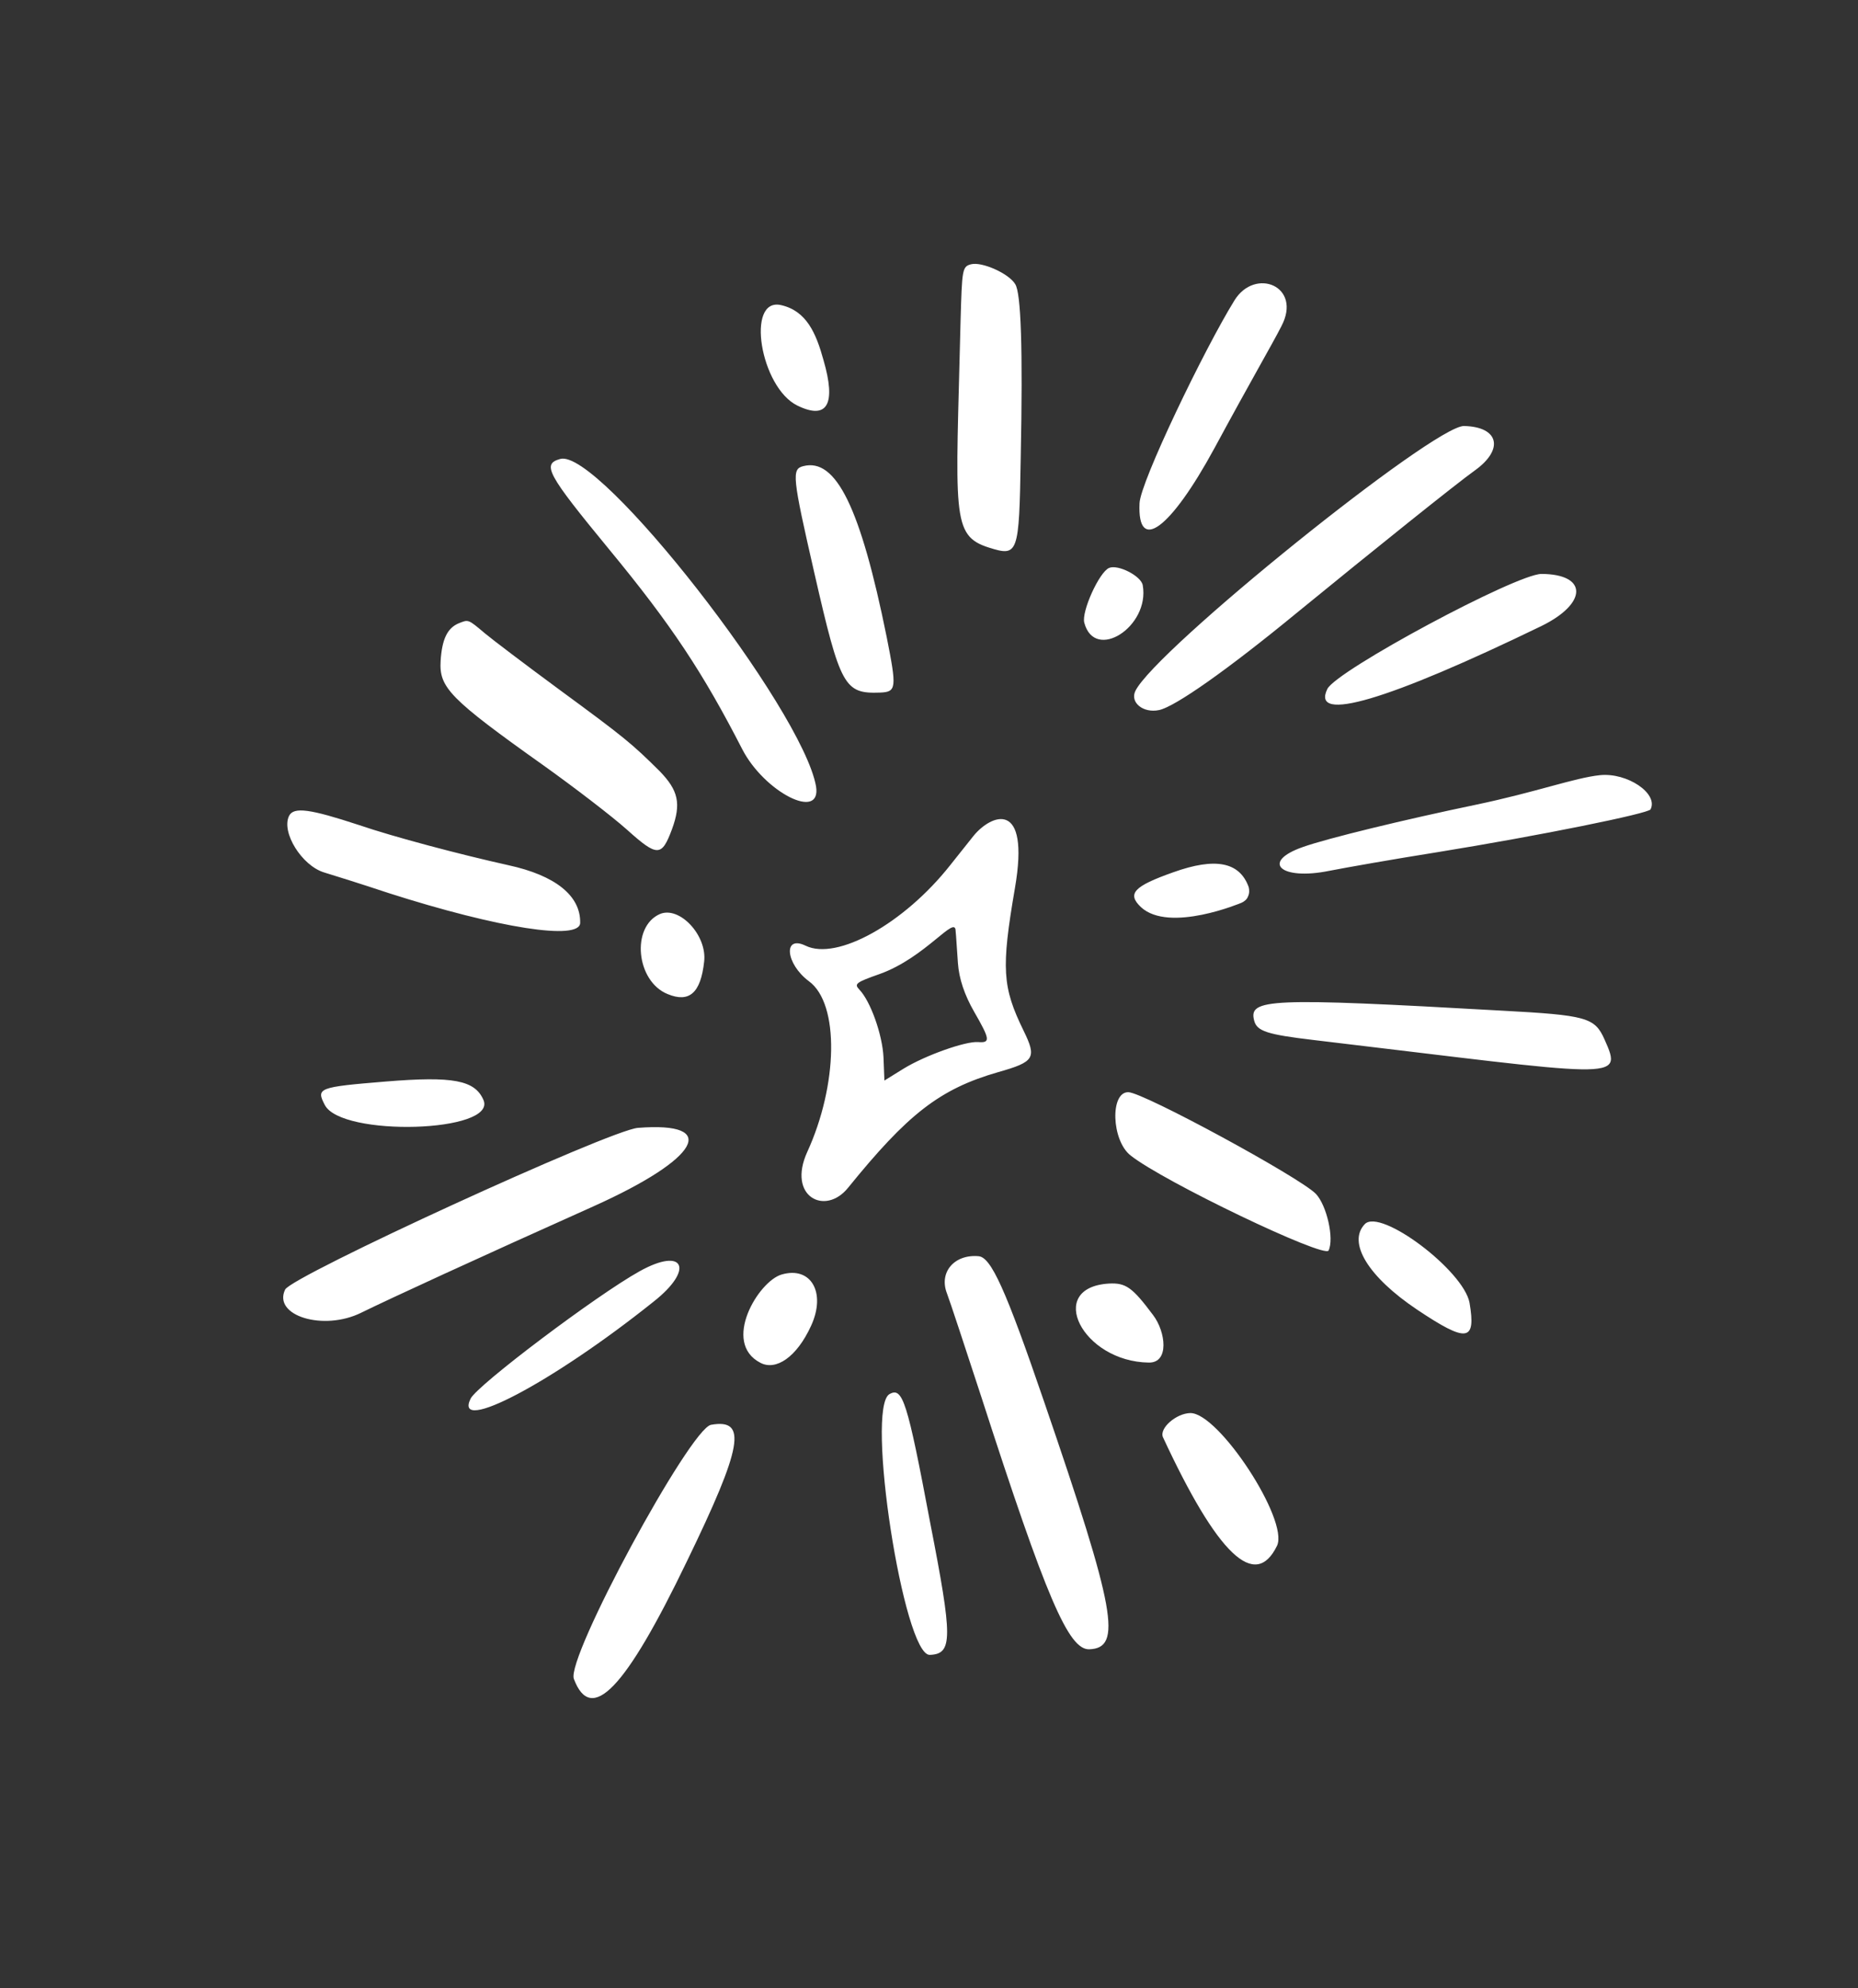 <svg width="86" height="92" viewBox="0 0 86 92" fill="none" xmlns="http://www.w3.org/2000/svg">
<rect x="0" y="0" width="86" height="92" fill="#333333" stroke="none"/>
<path fill-rule="evenodd" clip-rule="evenodd" d="M57.136 13.903C55.743 16.153 52.773 22.319 52.745 23.288C52.637 25.623 54.169 24.494 56.204 20.753C57.968 17.49 58.879 15.943 59.309 15.098C60.293 13.235 58.088 12.353 57.136 13.903ZM67.761 19.712C66.365 19.69 53.471 30.076 52.552 31.971C52.295 32.501 52.912 33.011 53.651 32.855C54.39 32.698 56.796 31.01 60.037 28.346C63.631 25.409 67.413 22.375 68.273 21.762C69.632 20.783 69.372 19.745 67.761 19.712ZM44.948 12.228C44.535 12.333 44.529 12.47 44.461 14.848C44.247 23.824 44.003 24.782 45.782 25.34C47.126 25.759 47.172 25.664 47.245 21.206C47.349 16.061 47.256 13.559 46.992 13.15C46.707 12.66 45.453 12.099 44.948 12.228ZM71.353 26.556C70.189 26.553 61.851 31.028 61.437 31.88C60.665 33.472 64.231 32.416 71.35 28.965C73.486 27.918 73.498 26.567 71.353 26.556ZM36.154 14.118C34.509 13.742 35.188 17.933 36.913 18.769C38.295 19.44 38.712 18.706 38.116 16.661C37.774 15.419 37.331 14.385 36.154 14.118ZM74.05 35.868C72.864 35.995 71.121 36.647 68.325 37.233C65.017 37.922 61.443 38.787 60.302 39.193C58.341 39.88 59.265 40.75 61.515 40.296C62.27 40.148 64.534 39.748 66.535 39.431C71.311 38.658 76.305 37.64 76.397 37.451C76.772 36.72 75.32 35.735 74.05 35.868ZM51.334 26.279C50.876 26.477 50.052 28.301 50.187 28.811C50.668 30.636 53.23 29 52.894 27.082C52.822 26.649 51.742 26.102 51.334 26.279ZM37.183 21.568C36.636 21.701 36.67 22.045 37.695 26.52C38.899 31.785 39.083 32.108 40.741 32.046C41.499 32.016 41.508 31.833 41.042 29.478C39.83 23.484 38.698 21.179 37.183 21.568ZM25.931 21.236C25.072 21.475 25.317 21.921 28.199 25.425C31.097 28.937 32.542 31.136 34.351 34.657C35.373 36.651 38.03 38.01 37.772 36.387C37.139 32.803 27.726 20.726 25.931 21.236ZM69.49 46.762C58.675 46.151 57.783 46.209 58.052 47.229C58.179 47.712 58.646 47.868 60.813 48.123C74.988 49.803 75.142 50.065 74.268 48.096C73.816 47.081 73.447 46.973 69.49 46.762ZM54.311 40.359C52.468 41.01 52.161 41.353 52.806 41.97C54.122 43.193 57.489 41.761 57.464 41.772C57.591 41.716 57.72 41.615 57.768 41.475C57.833 41.342 57.832 41.178 57.797 41.044C57.376 39.88 56.255 39.664 54.311 40.359ZM45.058 38.68L43.982 40.031C41.844 42.738 38.738 44.462 37.291 43.759C36.233 43.246 36.362 44.596 37.439 45.4C38.879 46.449 38.771 50.235 37.366 53.298C36.423 55.367 38.194 56.273 39.252 54.961C42.003 51.568 43.479 50.388 46.209 49.606C47.886 49.132 47.994 48.95 47.379 47.693C46.391 45.669 46.338 44.824 46.975 41.108C47.701 36.92 45.861 37.689 45.058 38.68ZM21.215 28.848C20.705 29.069 20.457 29.581 20.395 30.58C20.321 31.808 20.797 32.32 25.161 35.419C26.594 36.442 28.336 37.778 29.023 38.392C30.436 39.663 30.629 39.639 31.103 38.371C31.54 37.179 31.394 36.57 30.537 35.686C29.248 34.406 28.904 34.122 25.896 31.914C24.312 30.748 22.769 29.578 22.441 29.302C21.656 28.641 21.689 28.657 21.215 28.848ZM44.338 44.556C44.388 45.283 44.644 46.039 45.091 46.817C45.822 48.084 45.855 48.264 45.276 48.217C44.696 48.17 42.827 48.832 41.826 49.446L40.936 49.997L40.894 48.924C40.843 47.869 40.291 46.315 39.767 45.779C39.529 45.524 39.624 45.453 40.714 45.069C42.853 44.304 44.226 42.302 44.232 43.077C44.256 43.276 44.292 43.949 44.338 44.556ZM52.228 50.536C51.373 50.519 51.443 52.776 52.334 53.466C53.842 54.666 61.311 58.241 61.495 57.862C61.761 57.313 61.409 55.761 60.901 55.234C60.146 54.47 52.943 50.555 52.228 50.536ZM63.172 56.64C62.36 57.486 63.318 59.074 65.593 60.598C67.9 62.139 68.326 62.088 68.019 60.277C67.739 58.784 63.897 55.891 63.172 56.64ZM30.548 42.291C29.199 42.877 29.44 45.405 30.901 45.996C31.905 46.413 32.433 45.944 32.592 44.499C32.739 43.284 31.455 41.912 30.548 42.291ZM23.526 40.032C21.295 39.536 18.231 38.728 16.594 38.168C14.358 37.434 13.59 37.319 13.378 37.755C13.011 38.513 13.971 40.055 15.004 40.369C15.389 40.486 16.734 40.904 17.979 41.32C23.076 42.95 26.848 43.539 26.854 42.699C26.878 41.448 25.708 40.505 23.526 40.032ZM51.329 59.391C48.369 59.57 50.098 63.007 53.173 63.047C54.129 63.066 53.962 61.627 53.374 60.851C52.411 59.564 52.113 59.35 51.329 59.391ZM45.293 58.125C44.175 58.027 43.446 58.867 43.833 59.851C43.974 60.223 44.681 62.368 45.417 64.621C48.43 73.945 49.459 76.34 50.416 76.313C51.948 76.261 51.653 74.549 48.34 64.892C46.545 59.645 45.873 58.172 45.293 58.125ZM29.526 52.187C28.233 52.285 13.503 59.042 13.199 59.667C12.611 60.88 14.973 61.604 16.717 60.741C18.036 60.094 21.995 58.27 27.488 55.809C32.371 53.613 33.349 51.887 29.526 52.187ZM55.094 65.383C54.445 65.395 53.648 66.086 53.829 66.501C56.355 71.939 58.099 73.604 59.11 71.52C59.664 70.337 56.409 65.365 55.094 65.383ZM17.867 50.042C14.729 50.299 14.627 50.343 15.032 51.124C15.794 52.618 23.03 52.406 22.377 50.895C21.978 49.977 20.964 49.789 17.867 50.042ZM36.182 58.972C35.112 59.272 33.383 62.131 35.203 63.061C35.91 63.427 36.869 62.816 37.544 61.341C38.247 59.809 37.539 58.577 36.182 58.972ZM29.603 58.823C27.623 59.922 22.084 64.093 21.781 64.718C20.972 66.386 25.582 63.964 30.244 60.234C32.16 58.73 31.668 57.672 29.603 58.823ZM41.173 64.505C40.047 65.129 41.829 76.618 43.037 76.572C44.103 76.528 44.102 75.825 43.053 70.448C41.991 64.808 41.779 64.167 41.173 64.505ZM32.909 65.927C31.936 66.11 26.183 76.729 26.563 77.686C27.363 79.806 28.944 78.162 31.794 72.243C34.377 66.919 34.603 65.625 32.909 65.927Z" fill="white"/>
</svg>
